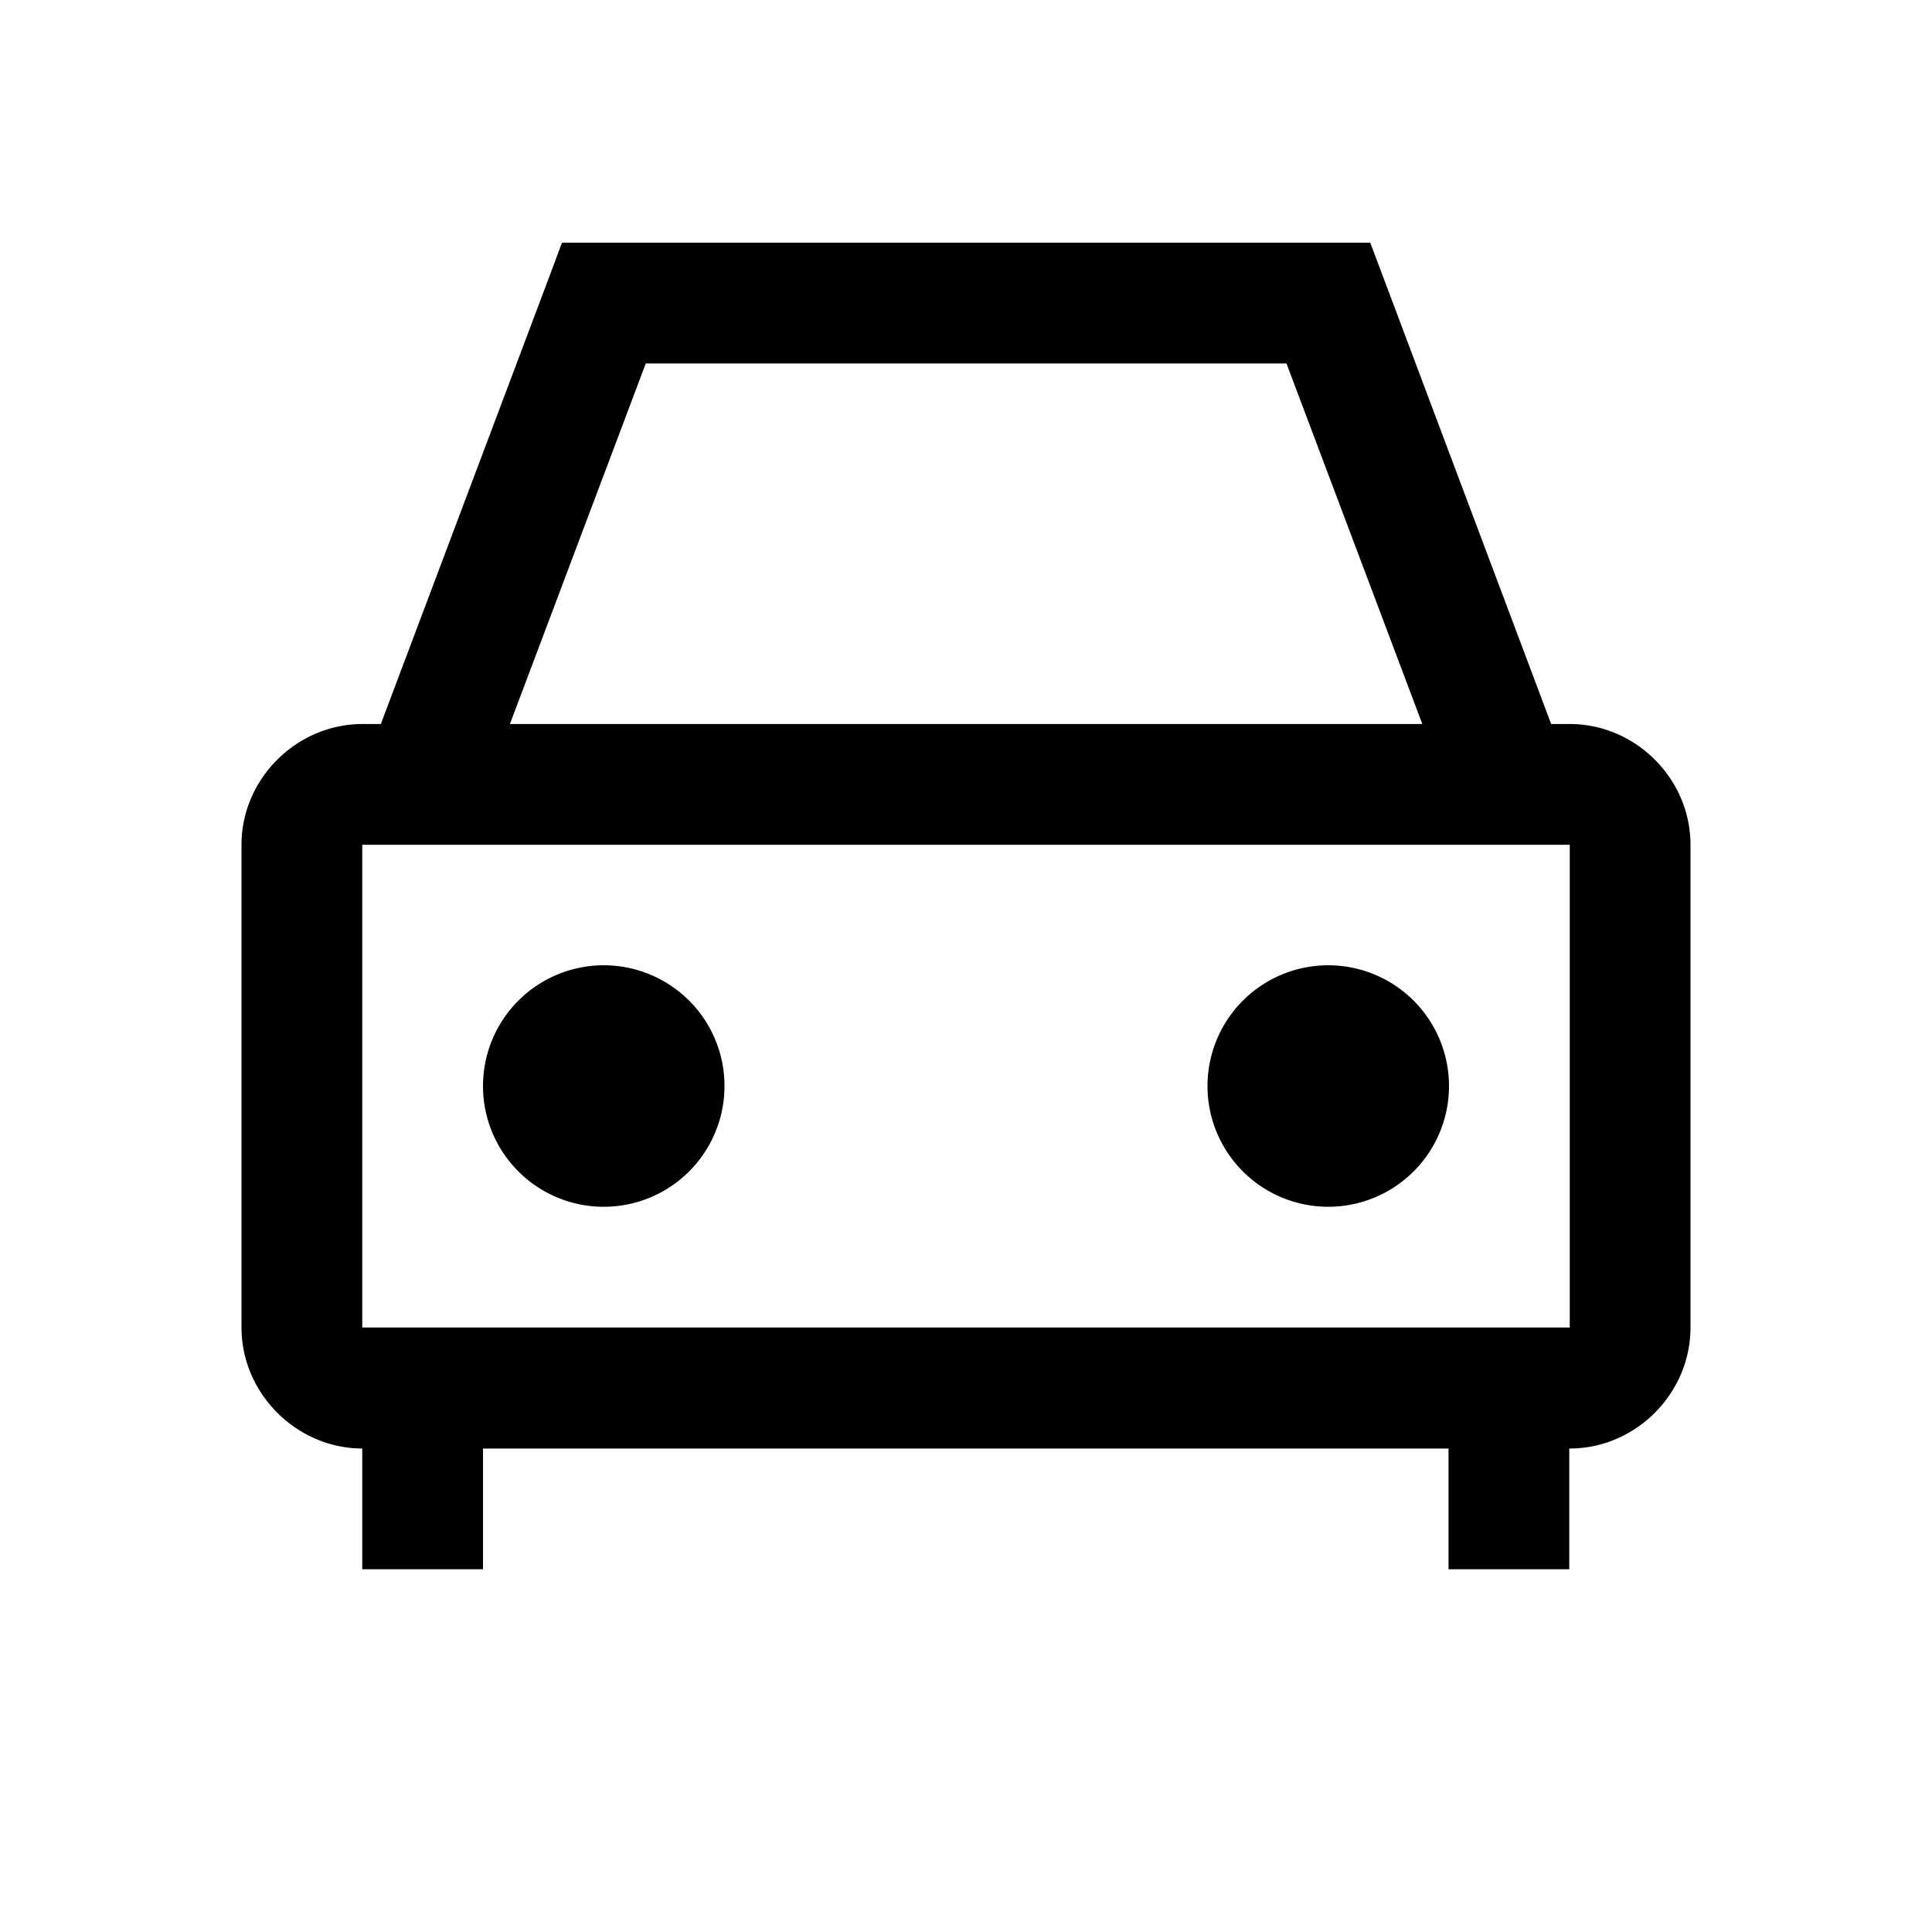 <?xml version="1.0" encoding="UTF-8" standalone="no"?>
<svg xmlns:dc="http://purl.org/dc/elements/1.1/" xmlns:cc="http://creativecommons.org/ns#" xmlns:rdf="http://www.w3.org/1999/02/22-rdf-syntax-ns#" xmlns:svg="http://www.w3.org/2000/svg" xmlns="http://www.w3.org/2000/svg" xmlns:sodipodi="http://sodipodi.sourceforge.net/DTD/sodipodi-0.dtd" xmlns:inkscape="http://www.inkscape.org/namespaces/inkscape" width="16px" height="16px" viewBox="0 0 16 16" id="svg2" version="1.1" inkscape:version="0.91 r13725" sodipodi:docname="45.svg">
  <defs id="defs4">
    <pattern y="0" x="0" height="6" width="6" patternUnits="userSpaceOnUse" id="EMFhbasepattern"/>
    <pattern y="0" x="0" height="6" width="6" patternUnits="userSpaceOnUse" id="EMFhbasepattern-5"/>
  </defs>
  <sodipodi:namedview id="base" pagecolor="#ffffff" bordercolor="#666666" borderopacity="1.0" inkscape:pageopacity="0.0" inkscape:pageshadow="2" inkscape:zoom="5.6568543" inkscape:cx="60.445836" inkscape:cy="-18.348634" inkscape:document-units="px" inkscape:current-layer="g5983" showgrid="true" units="px" inkscape:window-width="1366" inkscape:window-height="715" inkscape:window-x="-8" inkscape:window-y="-8" inkscape:window-maximized="1">
    <inkscape:grid type="xygrid" id="grid3367" color="#0000ff" opacity="0.125" empcolor="#3f0000" empopacity="0.251"/>
  </sodipodi:namedview>
  
  <g inkscape:label="Layer 1" inkscape:groupmode="layer" id="layer1" transform="translate(0,-1036.362)">
    <g id="g5983" transform="translate(-0.014,0.01)">
      <path style="color:#000000;font-style:normal;font-variant:normal;font-weight:normal;font-stretch:normal;font-size:medium;line-height:normal;font-family:sans-serif;text-indent:0;text-align:start;text-decoration:none;text-decoration-line:none;text-decoration-style:solid;text-decoration-color:#000000;letter-spacing:normal;word-spacing:normal;text-transform:none;direction:ltr;block-progression:tb;writing-mode:lr-tb;baseline-shift:baseline;text-anchor:start;white-space:normal;clip-rule:nonzero;display:inline;overflow:visible;visibility:visible;opacity:1;isolation:auto;mix-blend-mode:normal;color-interpolation:sRGB;color-interpolation-filters:linearRGB;solid-color:#000000;solid-opacity:1;fill:#000000;fill-opacity:1;fill-rule:nonzero;stroke:none;stroke-width:1;stroke-linecap:butt;stroke-linejoin:miter;stroke-miterlimit:4;stroke-dasharray:none;stroke-dashoffset:0;stroke-opacity:1;color-rendering:auto;image-rendering:auto;shape-rendering:auto;text-rendering:auto;enable-background:accumulate" d="M 4.654 2.01 L 4.533 2.334 L 3.154 5.996 L 3.002 5.996 C 2.456 5.996 2 6.45 2 6.996 L 2 10.994 C 2 11.539 2.455 11.995 3 11.996 L 3 12.996 L 4 12.996 L 4 11.996 L 11.996 11.996 L 11.996 12.996 L 12.996 12.996 L 12.996 11.996 L 13 11.996 C 13.546 11.996 14 11.54 14 10.994 L 14 6.996 C 14 6.45 13.546 5.996 13 5.996 L 12.846 5.996 L 11.348 2.01 L 4.654 2.01 z M 5.348 3.01 L 10.654 3.01 L 11.779 5.996 L 4.223 5.996 L 5.348 3.01 z M 3 6.996 L 3.002 6.996 L 13 6.996 L 13 10.994 L 3.002 10.994 L 3 10.994 L 3 6.996 z M 5 7.994 A 1 1 0 0 0 4 8.994 A 1 1 0 0 0 5 9.994 A 1 1 0 0 0 6 8.994 A 1 1 0 0 0 5 7.994 z M 11 7.994 A 1 1 0 0 0 10 8.994 A 1 1 0 0 0 11 9.994 A 1 1 0 0 0 12 8.994 A 1 1 0 0 0 11 7.994 z " transform="translate(0.014,1036.352)" id="rect5058"/>
    </g>
  </g>

	
	
	</svg>
